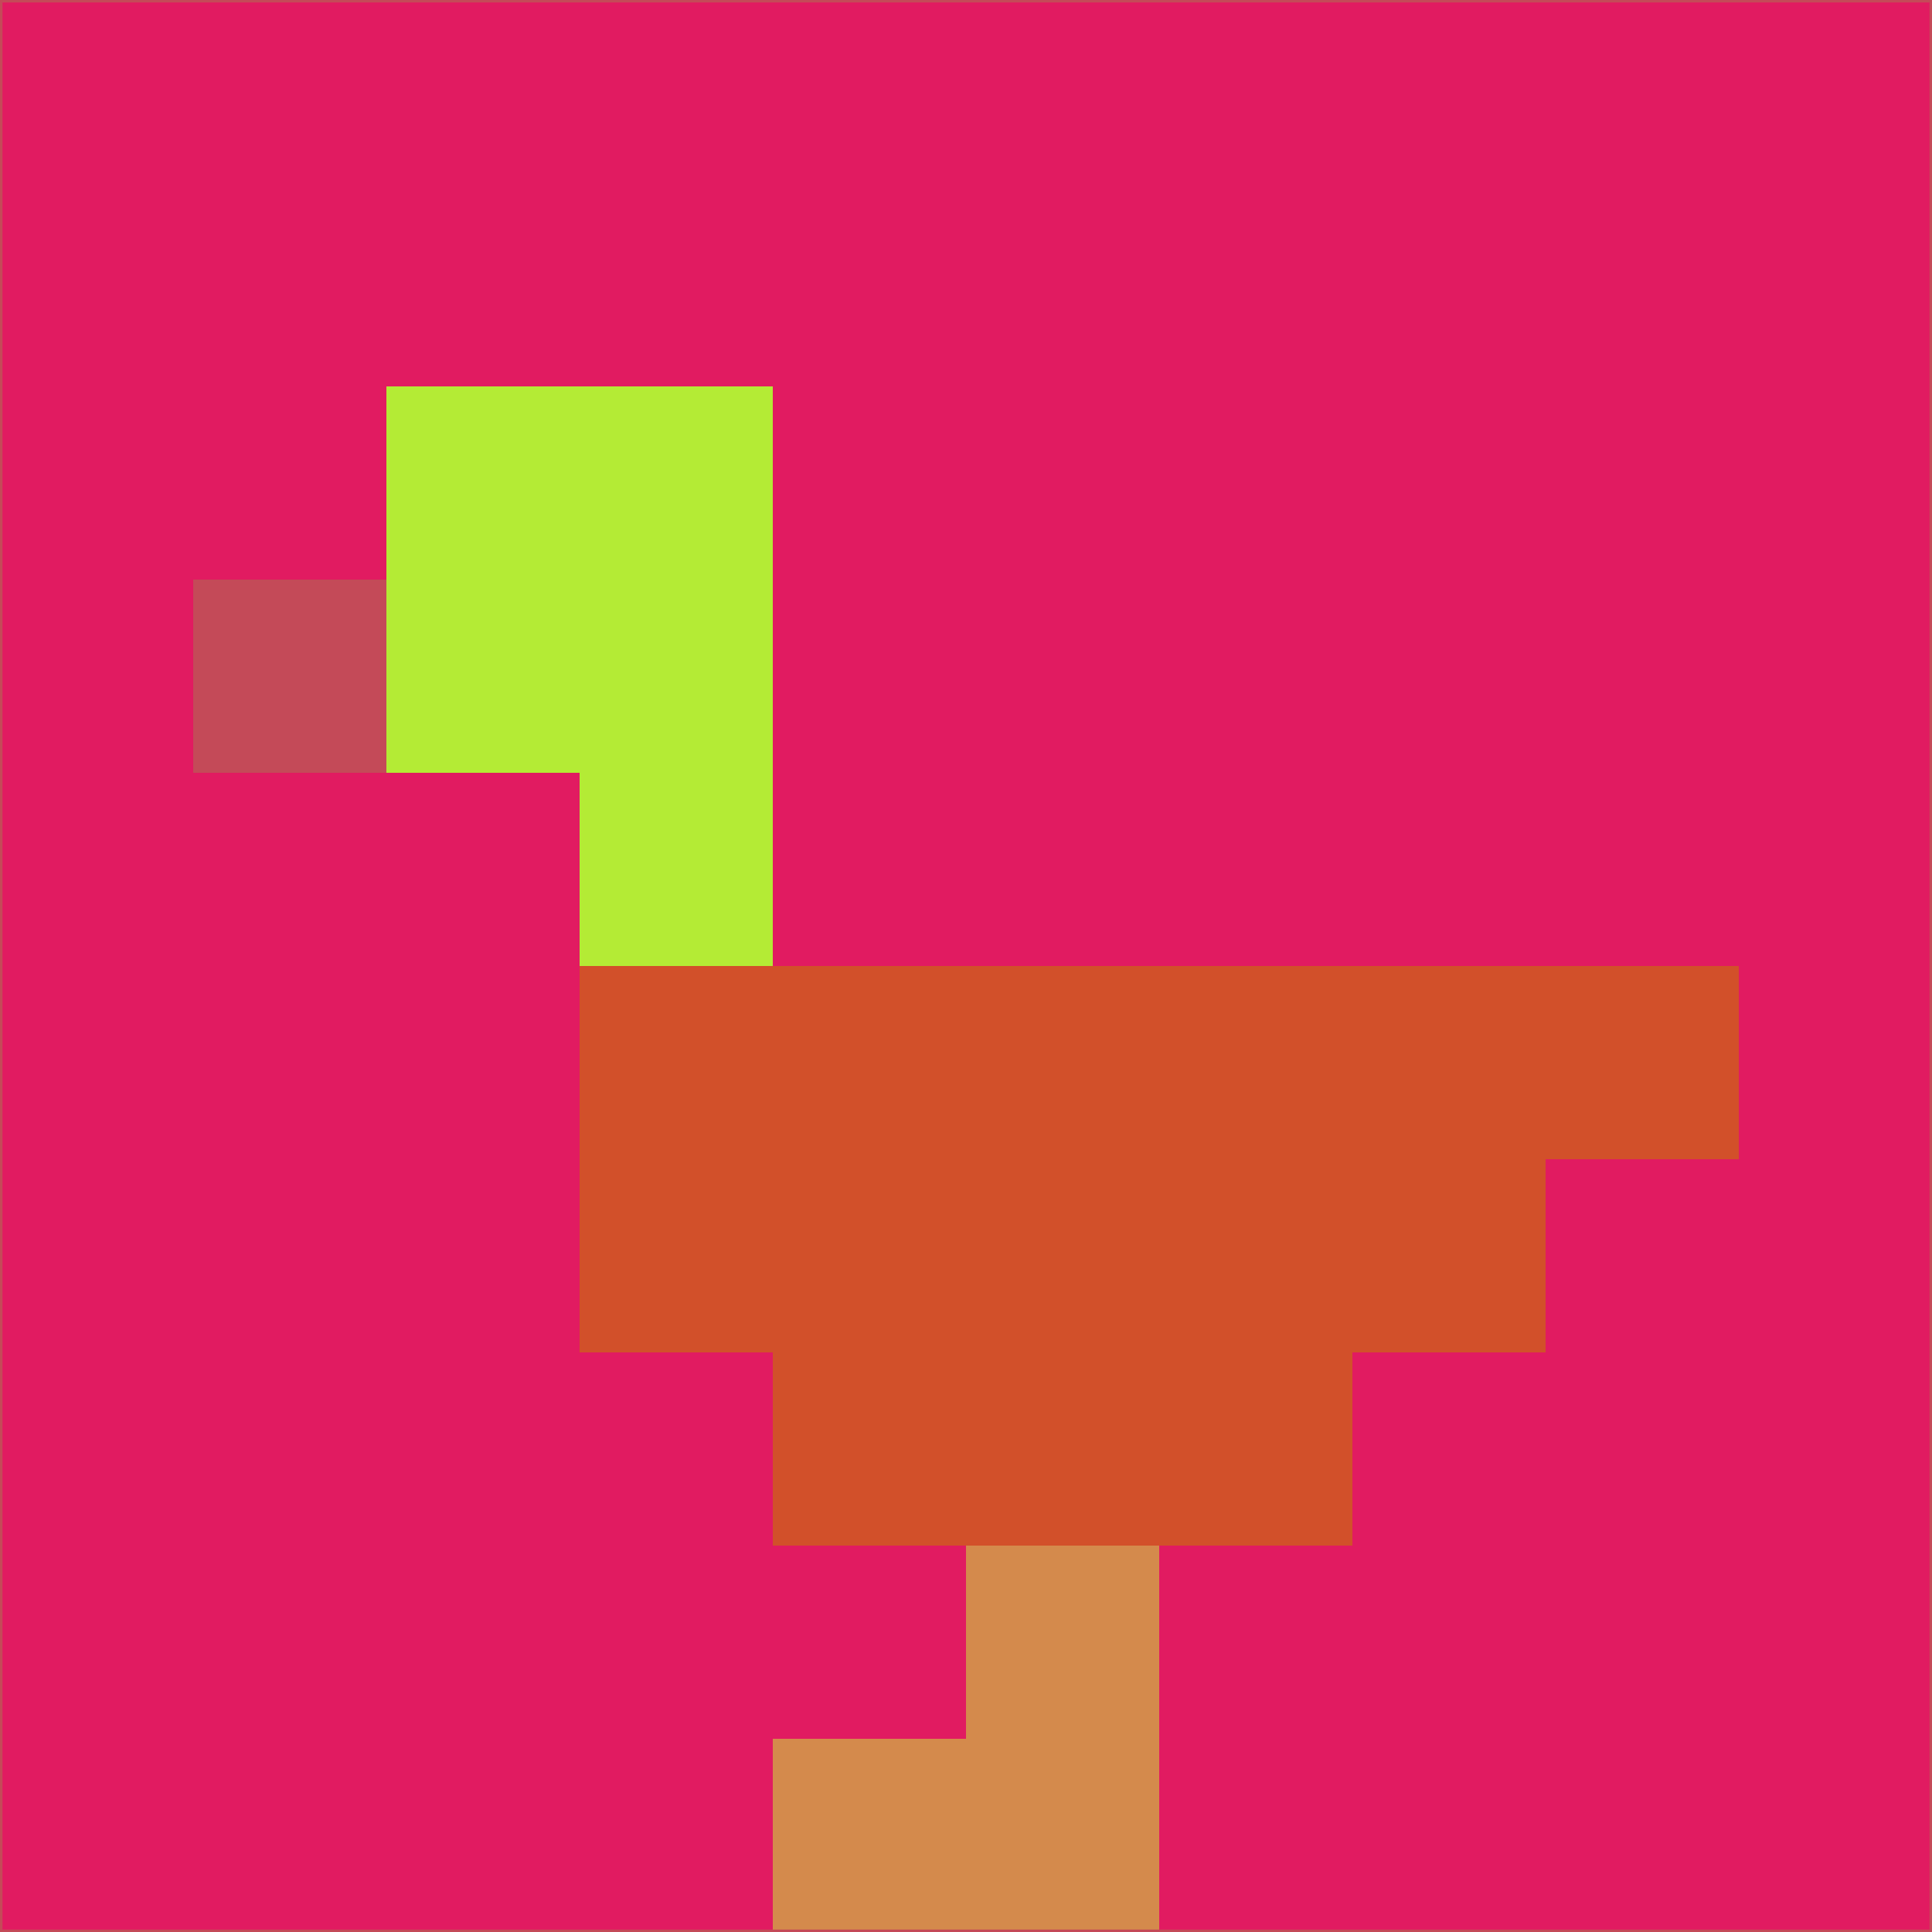 <svg xmlns="http://www.w3.org/2000/svg" version="1.1" width="785" height="785">
  <title>'goose-pfp-694263' by Dmitri Cherniak (Cyberpunk Edition)</title>
  <desc>
    seed=848954
    backgroundColor=#e11b61
    padding=20
    innerPadding=0
    timeout=500
    dimension=1
    border=false
    Save=function(){return n.handleSave()}
    frame=12

    Rendered at 2024-09-15T22:37:00.907Z
    Generated in 1ms
    Modified for Cyberpunk theme with new color scheme
  </desc>
  <defs/>
  <rect width="100%" height="100%" fill="#e11b61"/>
  <g>
    <g id="0-0">
      <rect x="0" y="0" height="785" width="785" fill="#e11b61"/>
      <g>
        <!-- Neon blue -->
        <rect id="0-0-2-2-2-2" x="157" y="157" width="157" height="157" fill="#b4eb35"/>
        <rect id="0-0-3-2-1-4" x="235.5" y="157" width="78.5" height="314" fill="#b4eb35"/>
        <!-- Electric purple -->
        <rect id="0-0-4-5-5-1" x="314" y="392.5" width="392.5" height="78.5" fill="#d2502a"/>
        <rect id="0-0-3-5-5-2" x="235.5" y="392.5" width="392.5" height="157" fill="#d2502a"/>
        <rect id="0-0-4-5-3-3" x="314" y="392.5" width="235.5" height="235.5" fill="#d2502a"/>
        <!-- Neon pink -->
        <rect id="0-0-1-3-1-1" x="78.5" y="235.5" width="78.5" height="78.5" fill="#c44a58"/>
        <!-- Cyber yellow -->
        <rect id="0-0-5-8-1-2" x="392.5" y="628" width="78.5" height="157" fill="#d48a4c"/>
        <rect id="0-0-4-9-2-1" x="314" y="706.5" width="157" height="78.5" fill="#d48a4c"/>
      </g>
      <rect x="0" y="0" stroke="#c44a58" stroke-width="2" height="785" width="785" fill="none"/>
    </g>
  </g>
  <script xmlns=""/>
</svg>